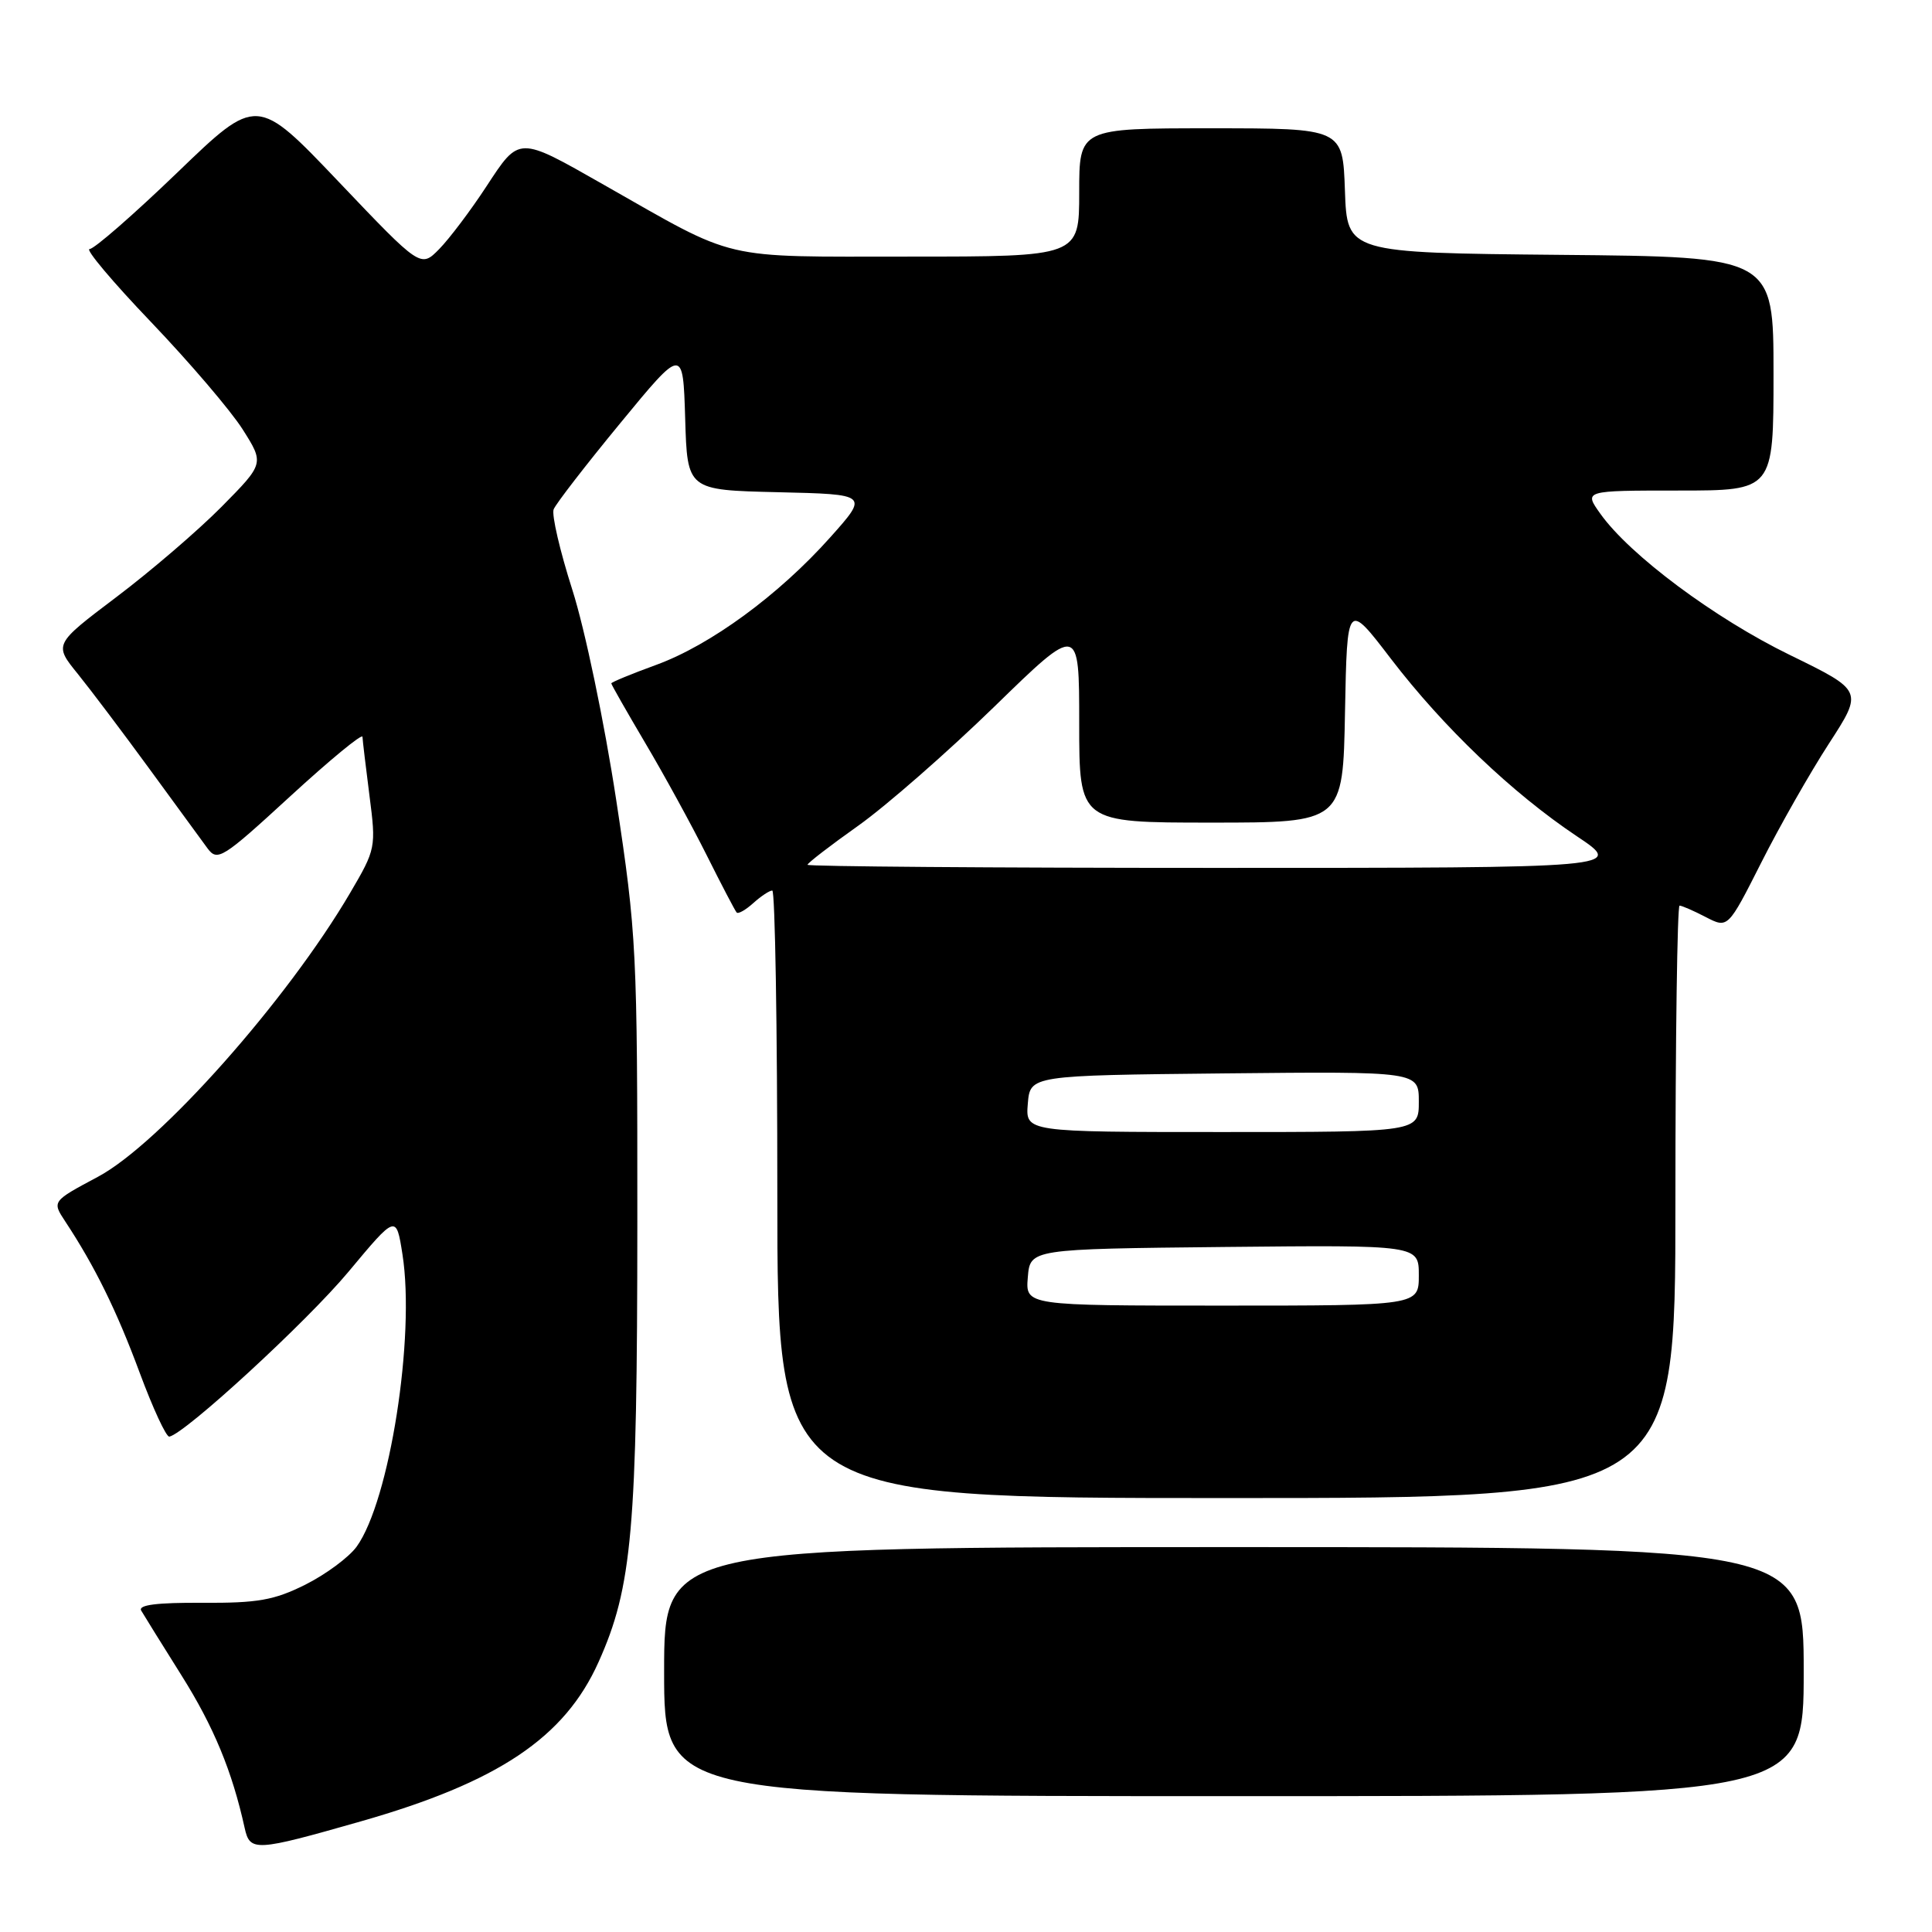 <?xml version="1.0" encoding="UTF-8" standalone="no"?>
<!DOCTYPE svg PUBLIC "-//W3C//DTD SVG 1.1//EN" "http://www.w3.org/Graphics/SVG/1.1/DTD/svg11.dtd" >
<svg xmlns="http://www.w3.org/2000/svg" xmlns:xlink="http://www.w3.org/1999/xlink" version="1.1" viewBox="0 0 256 256">
 <g >
 <path fill="currentColor"
d=" M 47.78 241.35 C 66.01 236.15 74.82 230.25 79.31 220.23 C 83.77 210.30 84.44 202.72 84.45 162.00 C 84.46 125.89 84.36 123.82 81.65 106.00 C 80.07 95.65 77.51 83.39 75.84 78.16 C 74.20 73.03 73.08 68.23 73.36 67.49 C 73.65 66.76 77.62 61.62 82.19 56.07 C 90.50 45.97 90.50 45.97 90.79 55.46 C 91.07 64.94 91.07 64.94 103.08 65.22 C 115.10 65.50 115.10 65.50 110.03 71.18 C 103.20 78.84 94.15 85.47 86.95 88.10 C 83.68 89.29 81.00 90.40 81.00 90.55 C 81.00 90.71 83.03 94.27 85.51 98.47 C 88.00 102.67 91.65 109.34 93.63 113.30 C 95.61 117.26 97.40 120.68 97.61 120.91 C 97.82 121.14 98.81 120.57 99.82 119.66 C 100.83 118.75 101.96 118.00 102.33 118.00 C 102.70 118.00 103.00 136.11 103.00 158.25 C 103.00 198.50 103.00 198.50 162.50 198.50 C 222.00 198.50 222.00 198.50 222.00 159.25 C 222.00 137.66 222.25 120.00 222.55 120.00 C 222.85 120.00 224.42 120.68 226.03 121.52 C 228.96 123.03 228.96 123.03 233.39 114.27 C 235.83 109.44 239.86 102.36 242.35 98.52 C 246.88 91.53 246.88 91.53 237.17 86.79 C 227.20 81.93 215.95 73.55 212.06 68.08 C 209.86 65.00 209.86 65.00 222.43 65.00 C 235.00 65.00 235.00 65.00 235.00 49.52 C 235.00 34.03 235.00 34.03 206.75 33.77 C 178.50 33.50 178.50 33.50 178.21 25.25 C 177.92 17.00 177.92 17.00 160.46 17.00 C 143.00 17.00 143.00 17.00 143.00 25.50 C 143.00 34.00 143.00 34.00 120.47 34.00 C 95.11 34.00 97.92 34.66 80.00 24.48 C 68.61 18.00 68.85 17.99 64.44 24.72 C 62.36 27.90 59.55 31.62 58.20 33.00 C 55.74 35.50 55.74 35.50 44.89 24.10 C 34.04 12.70 34.04 12.70 23.51 22.85 C 17.71 28.43 12.48 33.00 11.87 33.00 C 11.26 33.00 14.93 37.36 20.02 42.68 C 25.11 48.01 30.57 54.40 32.15 56.89 C 35.02 61.42 35.02 61.42 29.35 67.16 C 26.23 70.31 19.95 75.70 15.40 79.13 C 7.13 85.38 7.13 85.38 10.32 89.31 C 12.07 91.48 16.33 97.13 19.80 101.88 C 23.26 106.62 26.73 111.35 27.49 112.40 C 28.81 114.18 29.45 113.79 38.45 105.52 C 43.70 100.70 48.01 97.15 48.03 97.63 C 48.05 98.11 48.47 101.63 48.96 105.45 C 49.84 112.29 49.80 112.51 46.41 118.29 C 38.05 132.55 21.15 151.58 12.96 155.94 C 6.89 159.18 6.89 159.18 8.64 161.84 C 12.57 167.79 15.46 173.67 18.50 181.87 C 20.26 186.61 22.03 190.44 22.44 190.36 C 24.54 189.96 40.68 175.11 46.18 168.51 C 52.50 160.93 52.50 160.93 53.33 166.22 C 55.04 177.13 51.62 198.91 47.25 204.95 C 46.23 206.35 43.18 208.61 40.47 209.97 C 36.32 212.04 34.16 212.42 26.81 212.38 C 20.80 212.34 18.28 212.66 18.71 213.41 C 19.06 214.01 21.46 217.88 24.05 222.00 C 28.33 228.81 30.76 234.69 32.42 242.22 C 33.12 245.38 33.80 245.34 47.78 241.35 Z  M 239.00 221.50 C 239.00 205.00 239.00 205.00 163.50 205.00 C 88.00 205.00 88.00 205.00 88.00 221.50 C 88.00 238.00 88.00 238.00 163.50 238.00 C 239.00 238.00 239.00 238.00 239.00 221.50 Z  M 136.19 169.25 C 136.50 165.50 136.50 165.50 162.25 165.23 C 188.00 164.97 188.00 164.97 188.00 168.98 C 188.00 173.00 188.00 173.00 161.94 173.00 C 135.88 173.00 135.88 173.00 136.19 169.25 Z  M 136.19 146.25 C 136.50 142.50 136.50 142.50 162.25 142.23 C 188.00 141.97 188.00 141.97 188.00 145.98 C 188.00 150.00 188.00 150.00 161.94 150.00 C 135.88 150.00 135.88 150.00 136.19 146.25 Z  M 107.00 114.59 C 107.00 114.36 110.04 112.02 113.75 109.39 C 117.46 106.75 125.56 99.66 131.75 93.64 C 143.00 82.68 143.00 82.68 143.00 95.84 C 143.00 109.00 143.00 109.00 160.47 109.00 C 177.95 109.00 177.95 109.00 178.22 94.35 C 178.50 79.70 178.50 79.70 184.31 87.30 C 191.29 96.41 200.38 105.08 208.93 110.80 C 215.23 115.00 215.23 115.00 161.11 115.00 C 131.35 115.00 107.00 114.81 107.00 114.59 Z "/>
</g>
</svg>